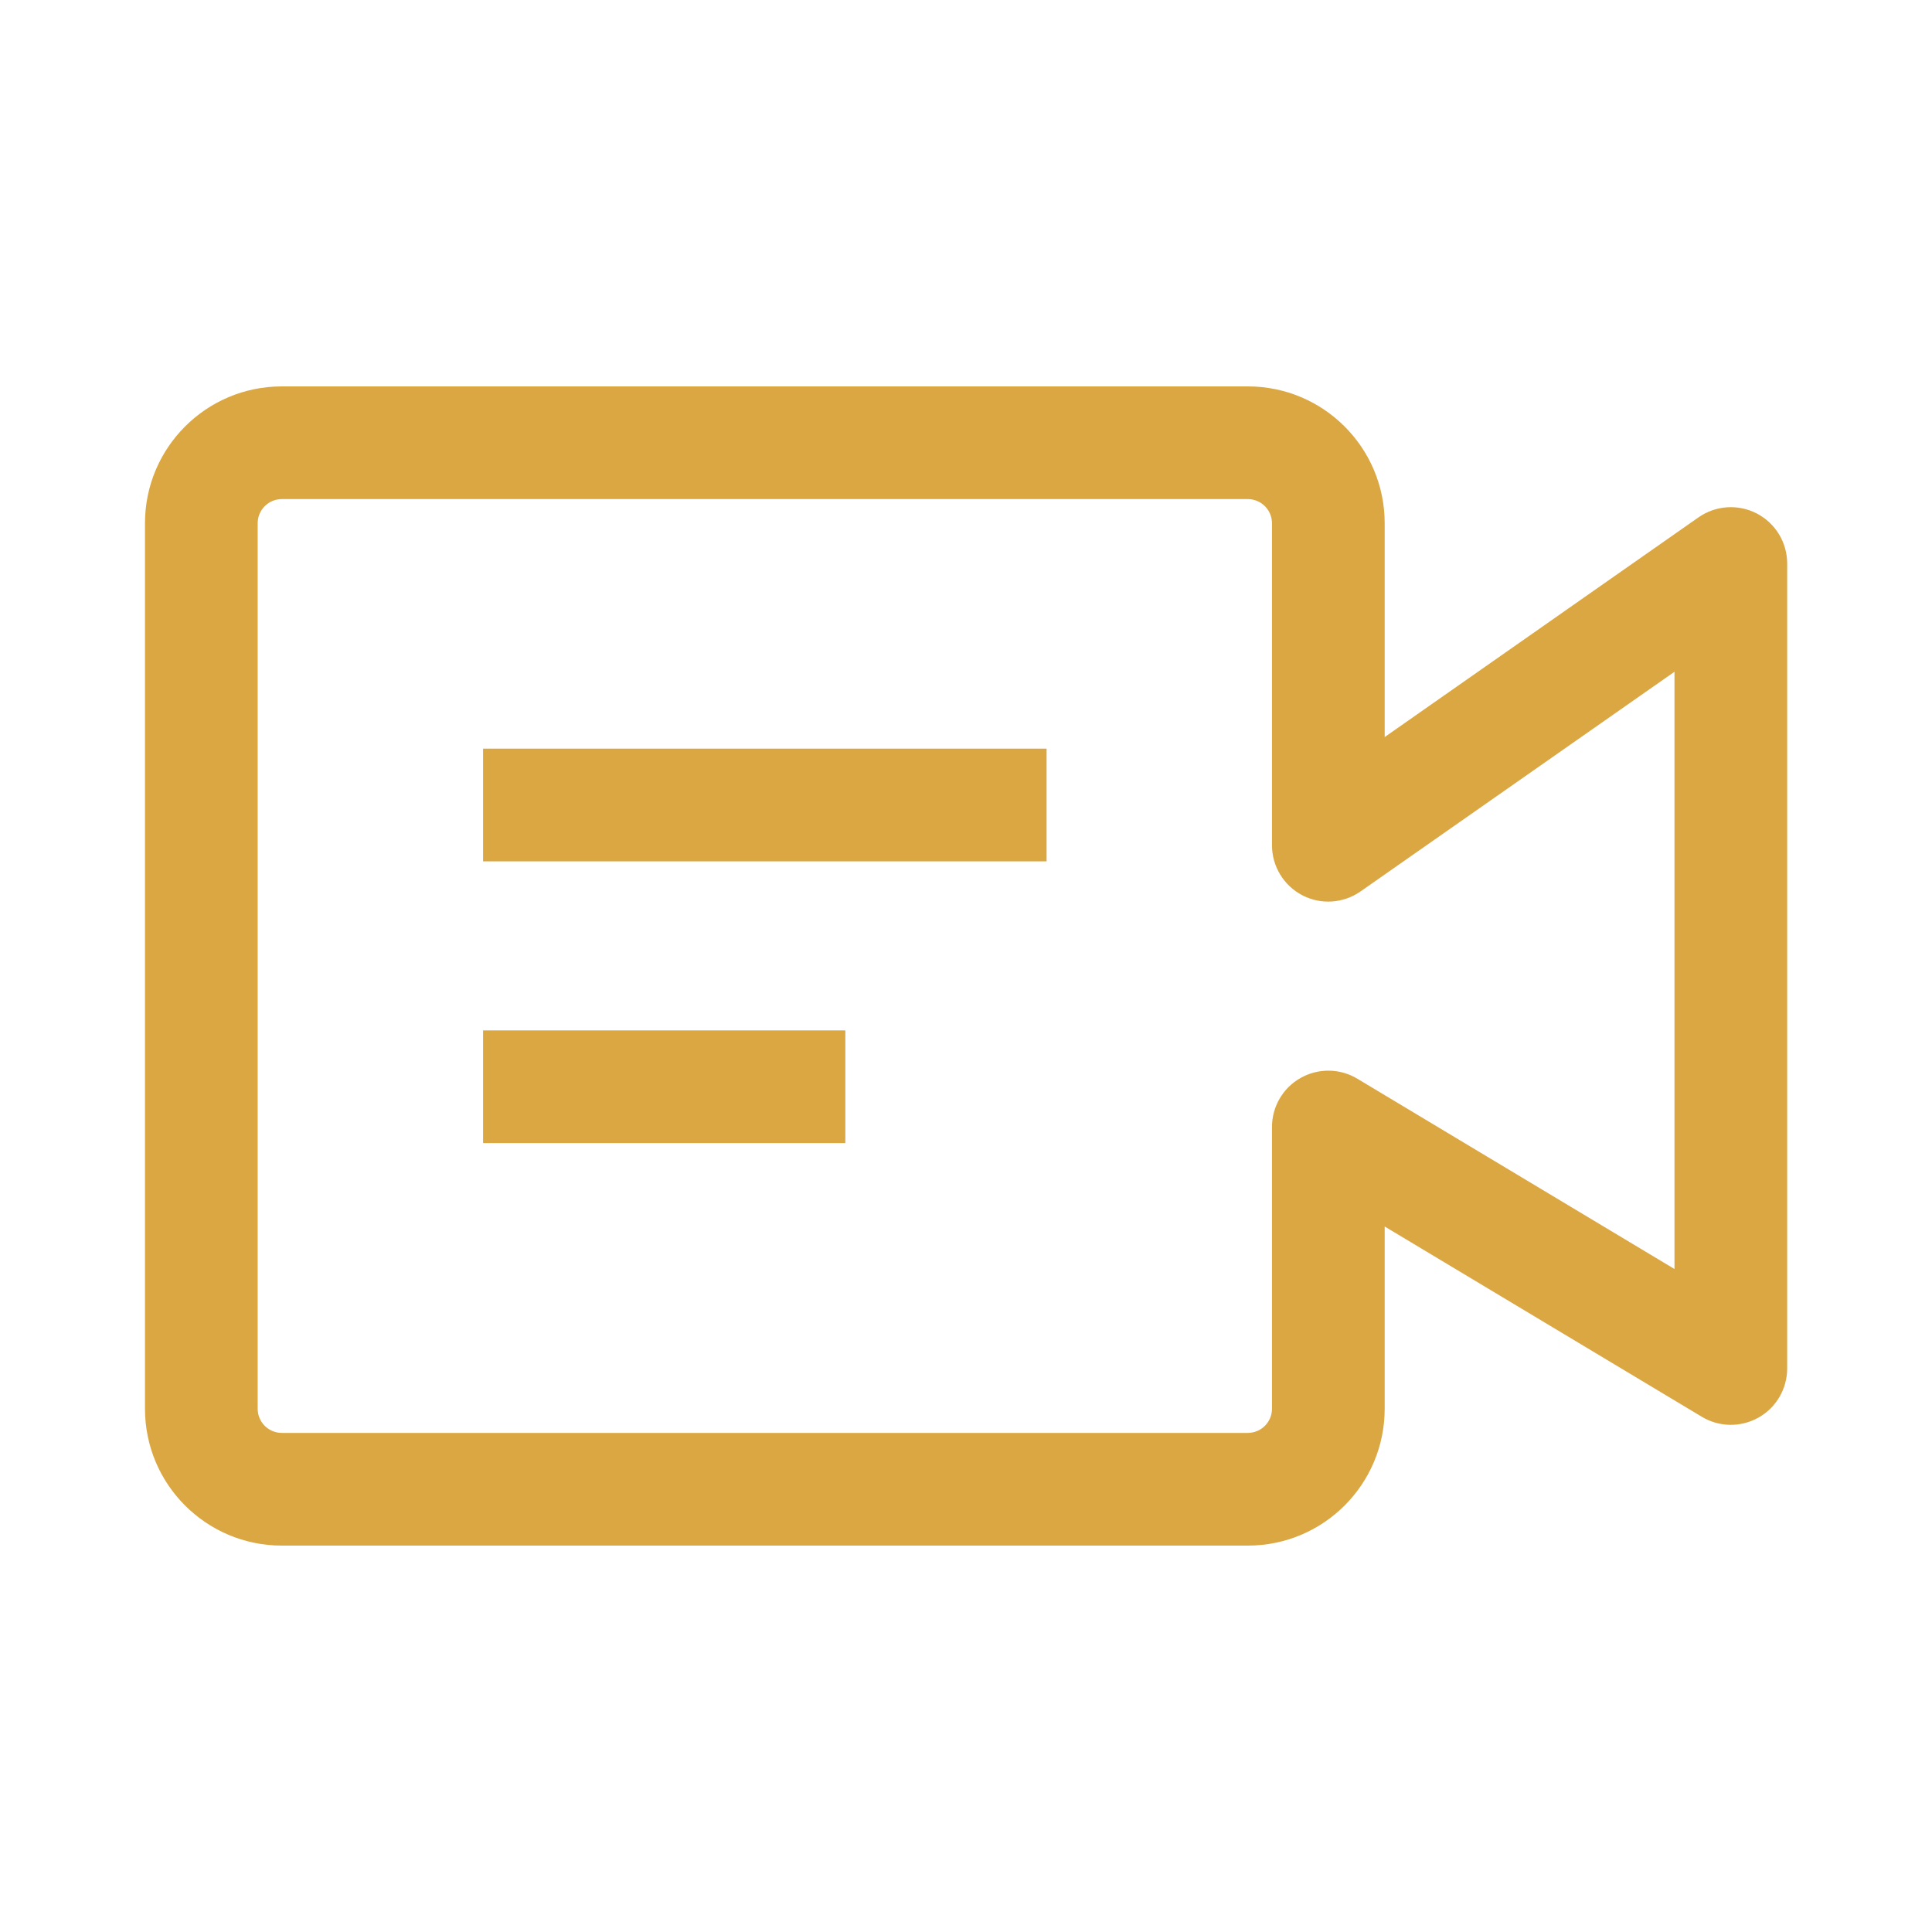 <svg width="24" height="24" viewBox="0 0 24 24" fill="none" xmlns="http://www.w3.org/2000/svg">
<path d="M13.001 10.7H6.001V9.3H13.001V10.7Z" fill="#DBA742"/>
<path d="M10.501 14.2H6.001V12.8H10.501V14.2Z" fill="#DBA742"/>
<path fill-rule="evenodd" clip-rule="evenodd" d="M3.501 4.8C2.562 4.8 1.801 5.561 1.801 6.5V17.5C1.801 18.439 2.562 19.2 3.501 19.2H15.501C16.44 19.2 17.201 18.439 17.201 17.5V15.236L21.141 17.6C21.357 17.73 21.626 17.733 21.846 17.609C22.065 17.485 22.201 17.252 22.201 17V7C22.201 6.739 22.056 6.5 21.824 6.379C21.593 6.259 21.313 6.277 21.099 6.427L17.201 9.156V6.5C17.201 5.561 16.44 4.8 15.501 4.8H3.501ZM3.201 6.5C3.201 6.334 3.335 6.2 3.501 6.2H15.501C15.666 6.2 15.801 6.334 15.801 6.5V10.5C15.801 10.761 15.946 11 16.177 11.121C16.409 11.242 16.688 11.223 16.902 11.073L20.801 8.345V15.764L16.861 13.4C16.645 13.27 16.375 13.267 16.156 13.391C15.936 13.515 15.801 13.748 15.801 14V17.5C15.801 17.666 15.666 17.8 15.501 17.8H3.501C3.335 17.8 3.201 17.666 3.201 17.5V6.5Z" fill="#DBA742"/>
</svg>
